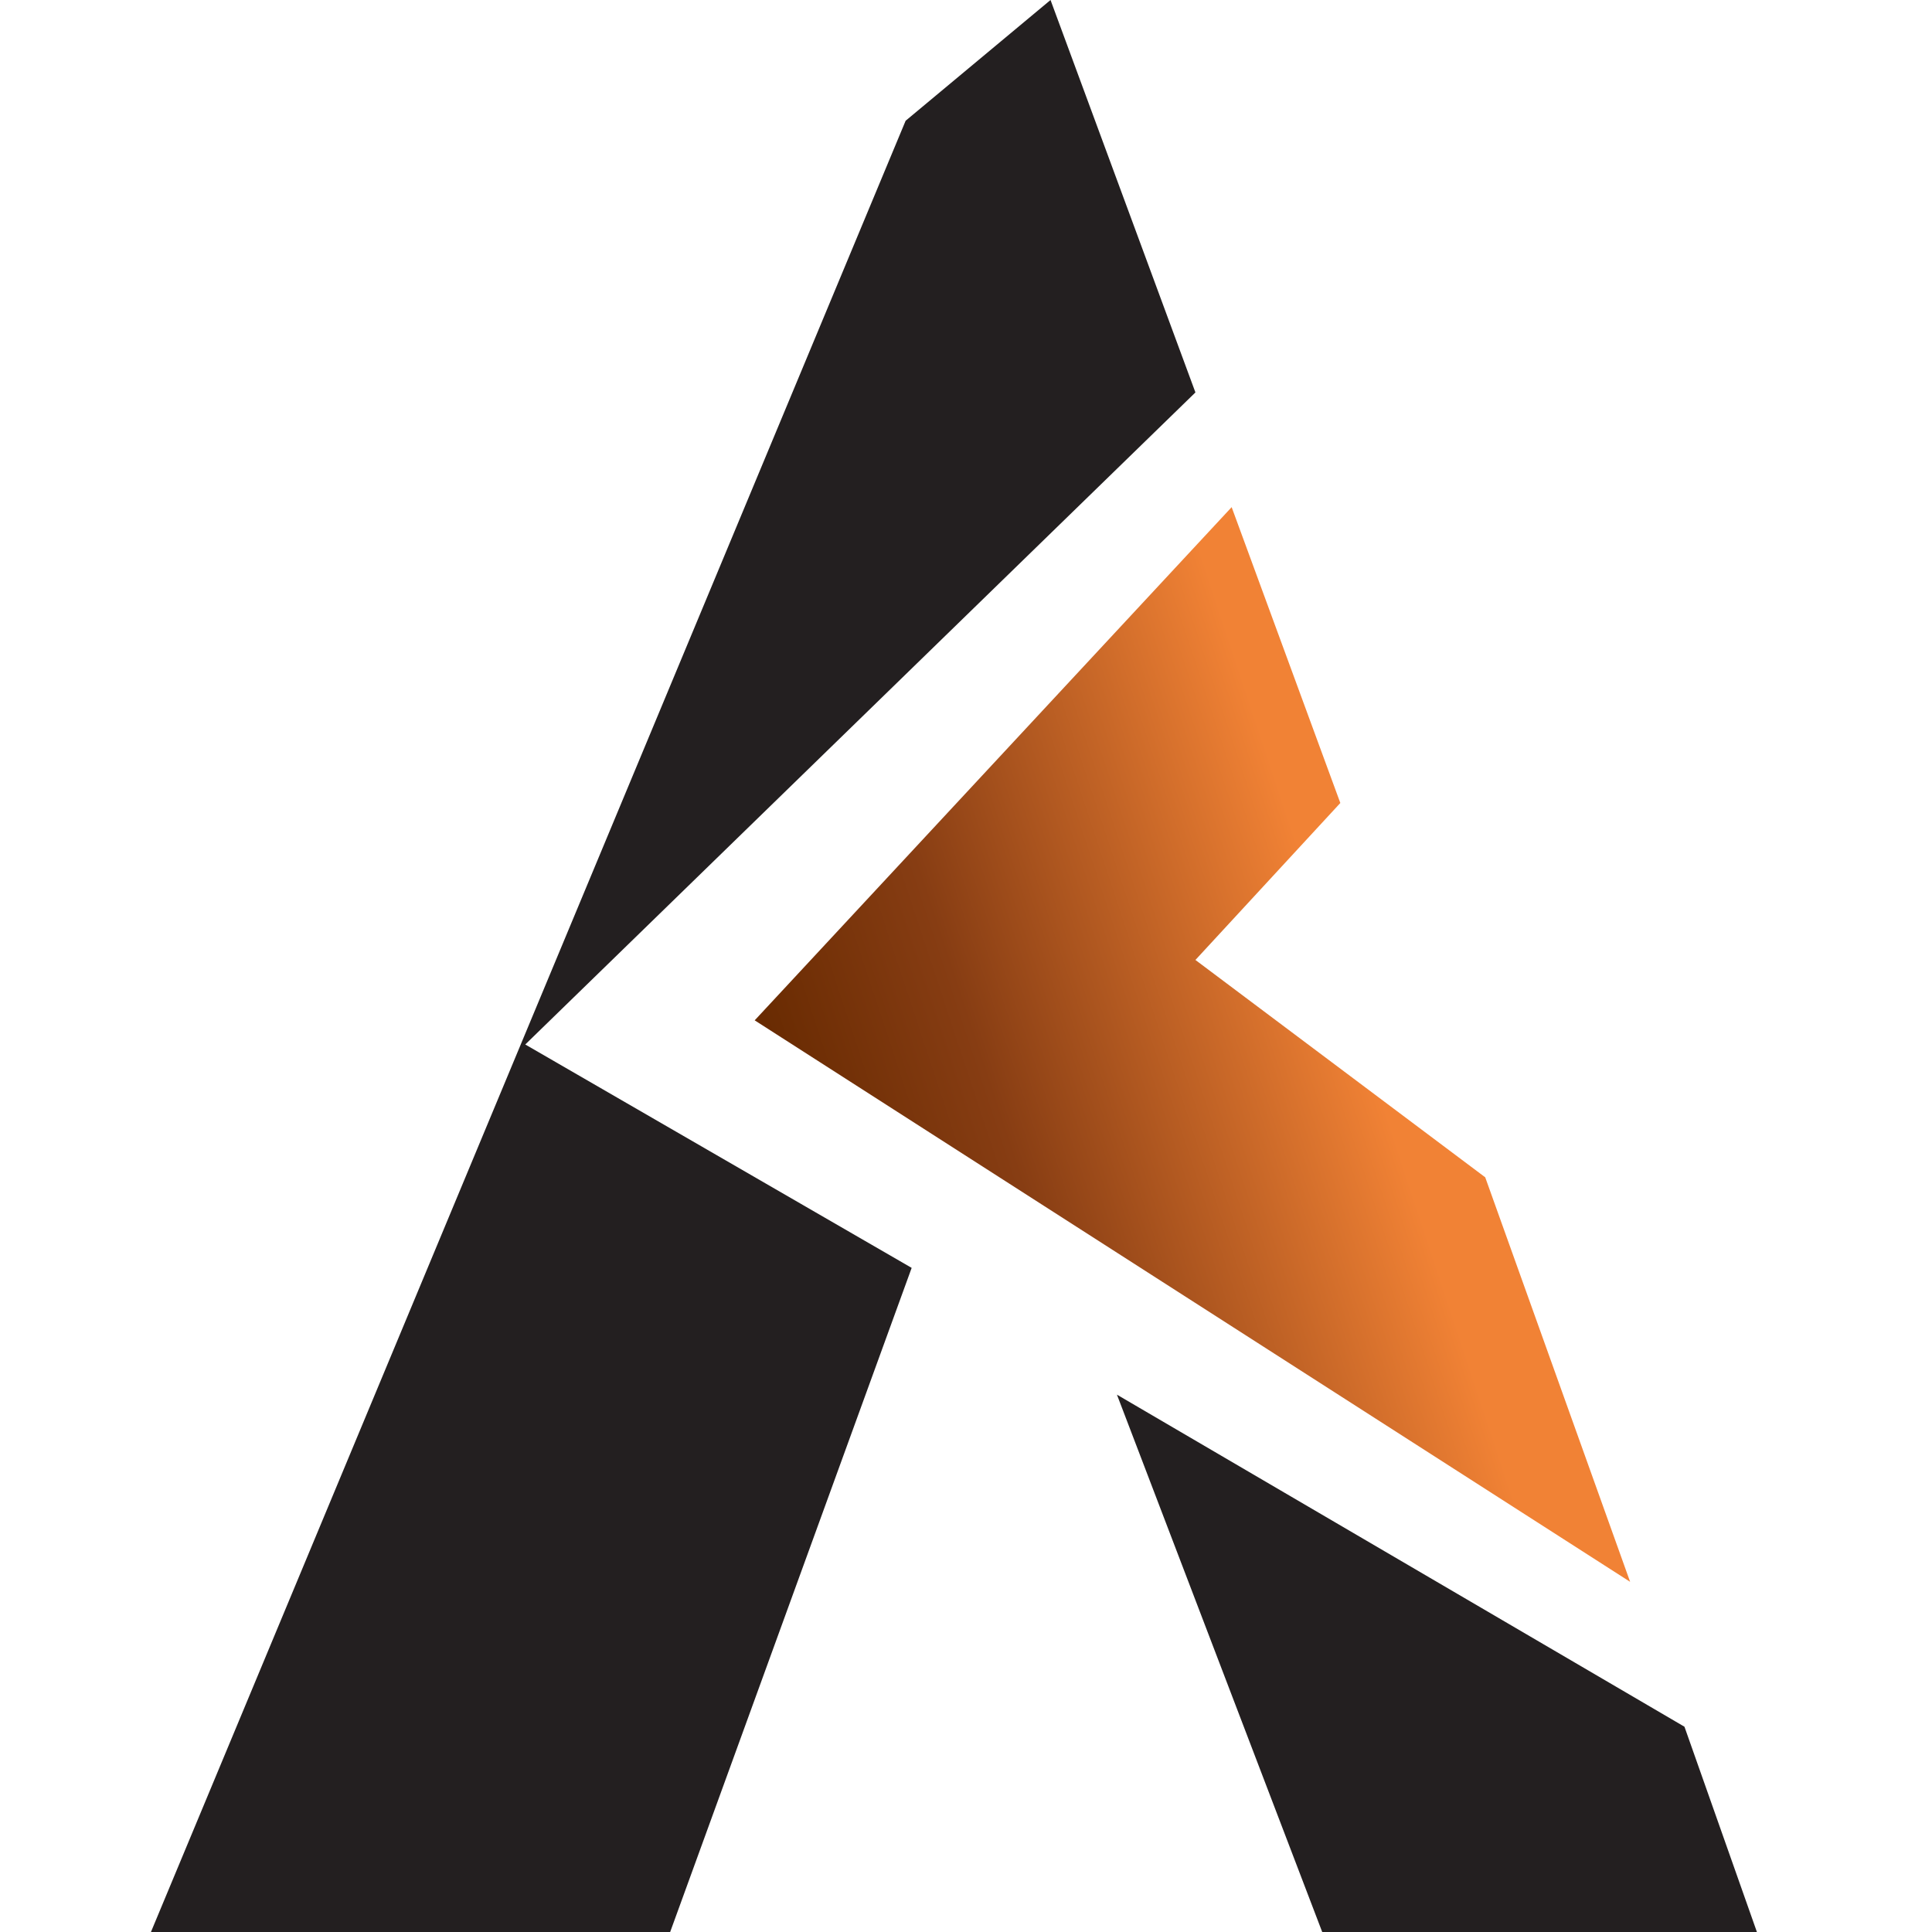<svg xmlns="http://www.w3.org/2000/svg" id="Layer_1" width="32" height="32" viewBox="0 0 32 32"><style>.st0{fill:#231f20}.st1{fill:url(#SVGID_1_)}</style><path d="M8.7 17.3L19.8 6.5 17.4 0 15 2 2.5 32h8.6l4-11zm9.8 5.8l3.4 8.9h7.2l-1.2-3.4z" class="st0"/><linearGradient id="SVGID_1_" x1="12.06" x2="25.88" y1="1085.46" y2="1080.89" gradientTransform="translate(0 -1064.32)" gradientUnits="userSpaceOnUse"><stop offset=".13" stop-color="#692b02"/><stop offset=".35" stop-color="#873d13"/><stop offset=".77" stop-color="#f18235"/></linearGradient><path d="M20.4 8.4l-7.9 8.5L27 26.2l-2.4-6.7-4.8-3.6 2.4-2.6z" class="st1"/></svg>